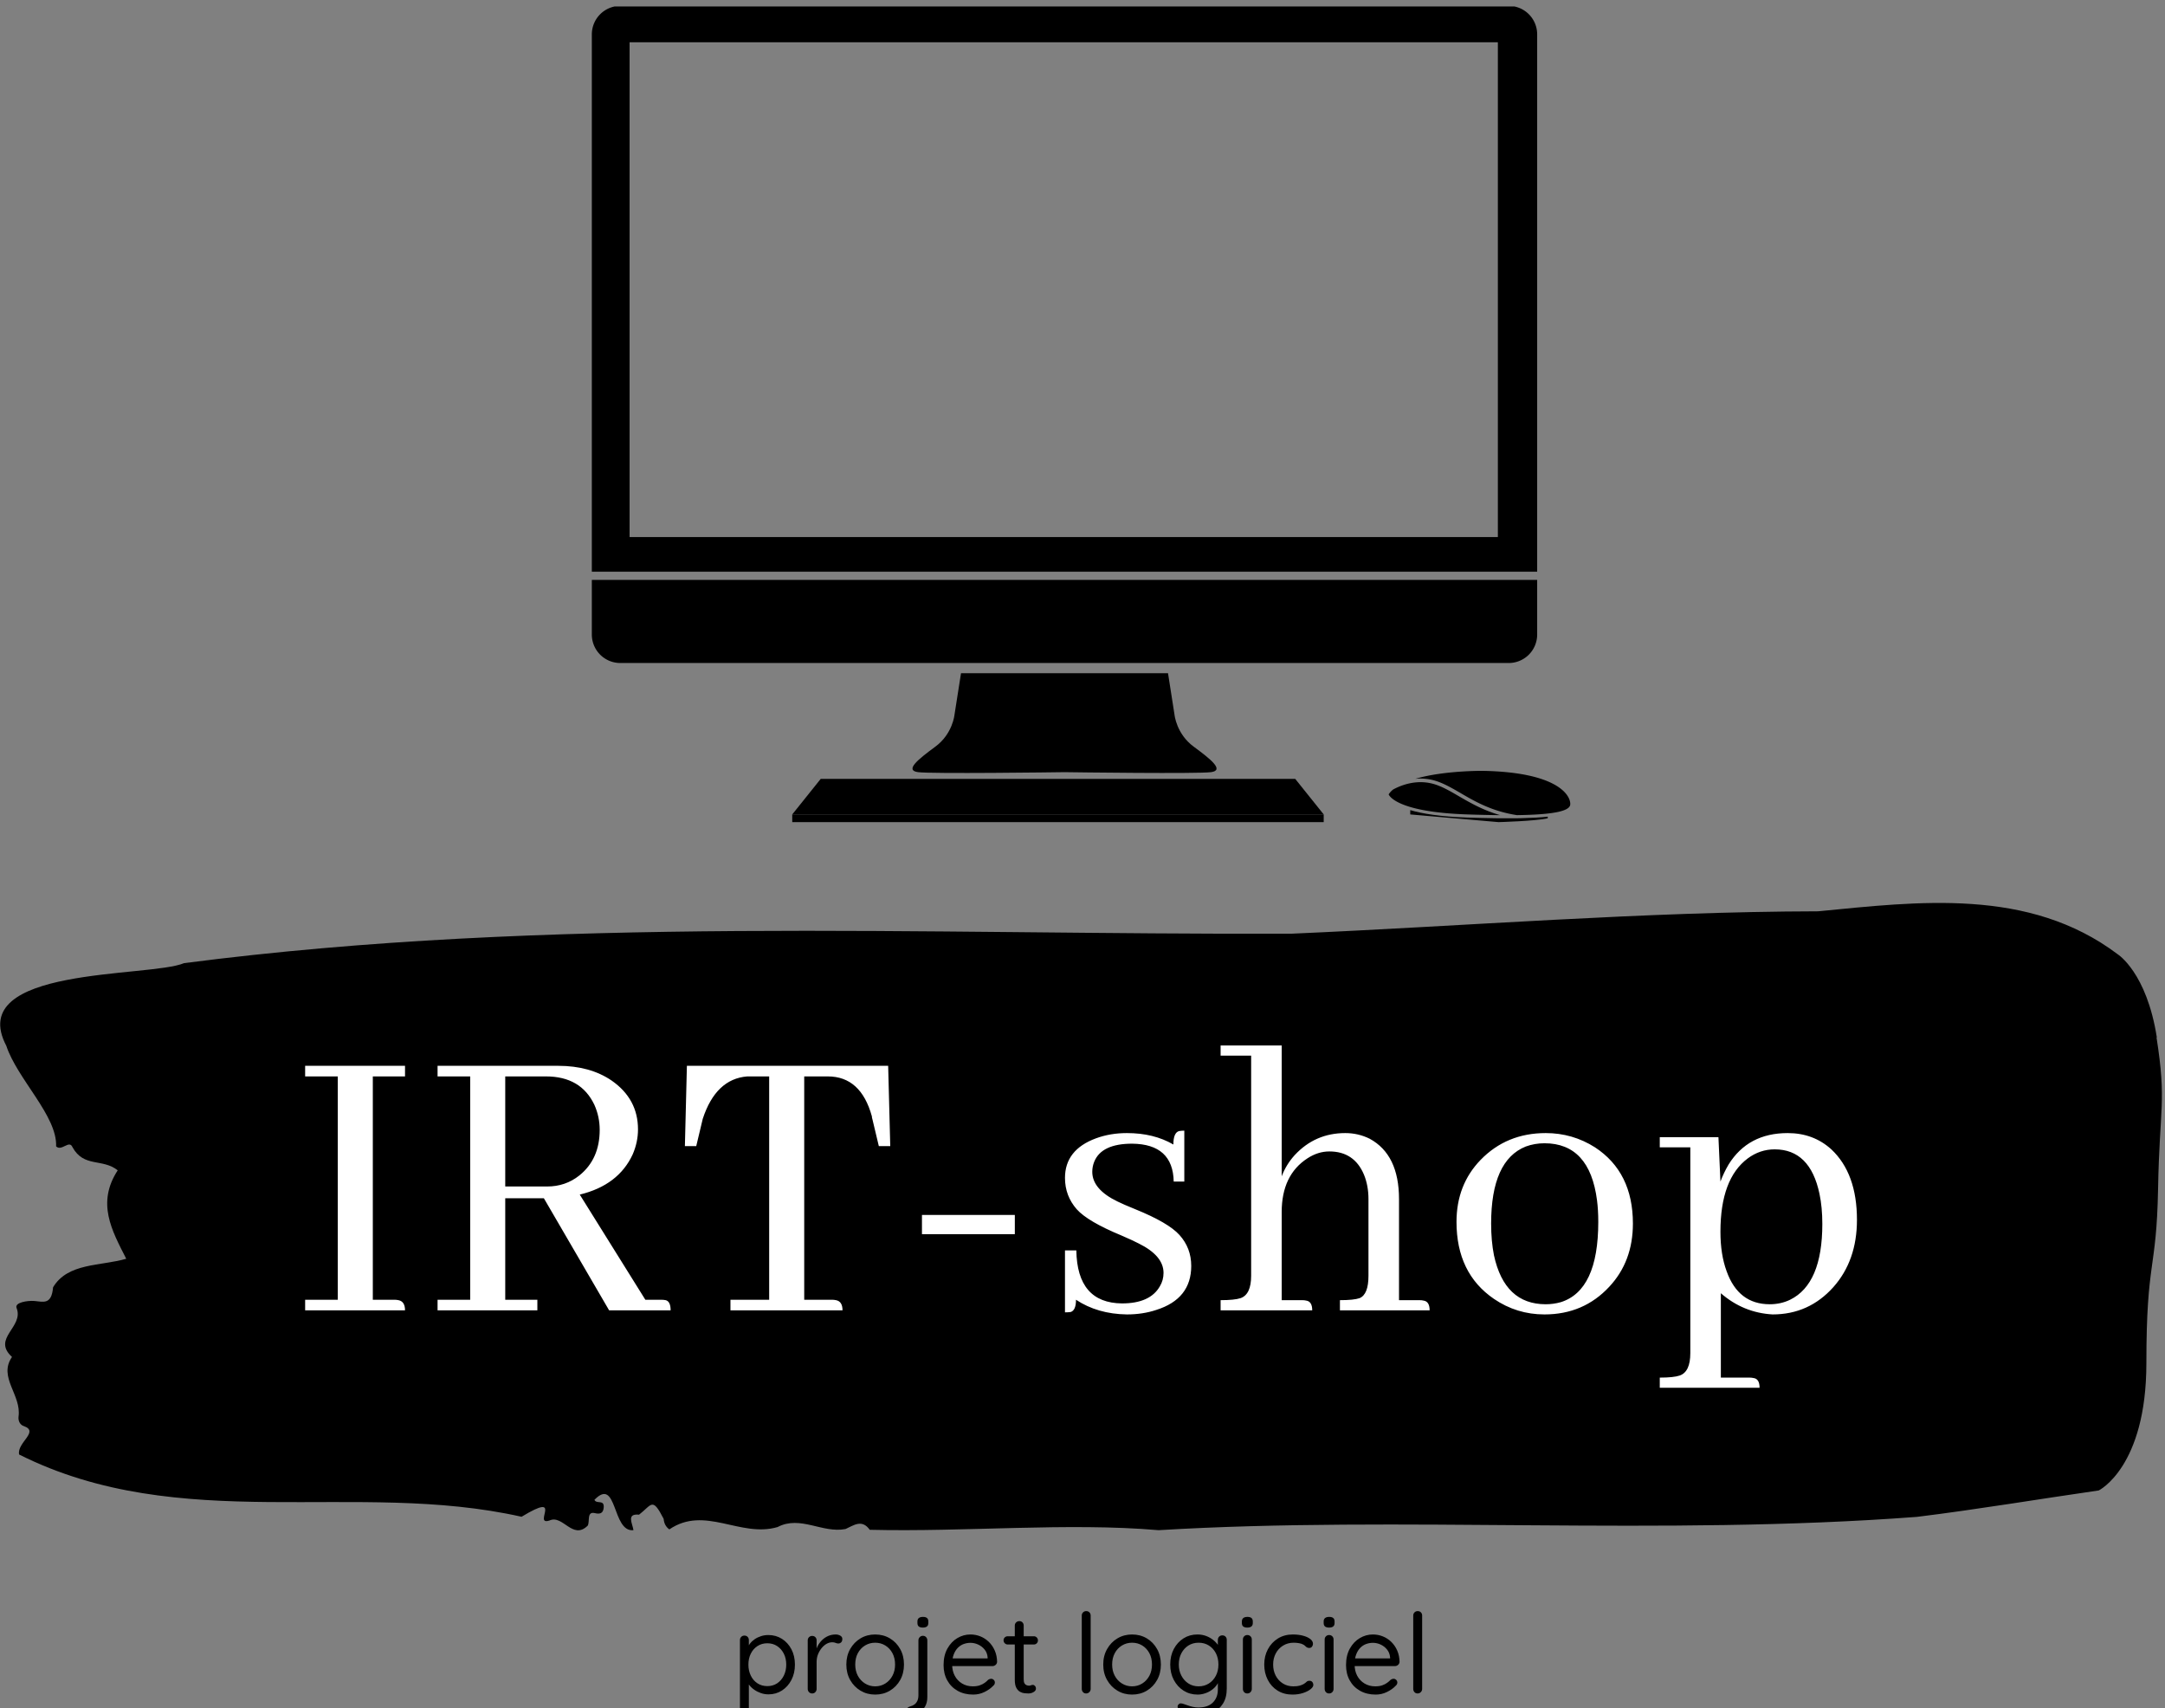 <svg xmlns="http://www.w3.org/2000/svg" version="1.1" xmlns:xlink="http://www.w3.org/1999/xlink" xmlns:svgjs="http://svgjs.dev/svgjs" width="2000" height="1578" viewBox="0 0 2000 1578"><rect x="0" y="0" width="2000" height="1578" fill="#808080" stroke="none"/><g transform="matrix(1,0,0,1,-1.342,5.995)"><svg viewBox="0 0 313 247" data-background-color="#f3e8e0" preserveAspectRatio="xMidYMid meet" height="1578" width="2000" xmlns="http://www.w3.org/2000/svg" xmlns:xlink="http://www.w3.org/1999/xlink"><g id="tight-bounds" transform="matrix(1,0,0,1,0.21,-0.085)"><svg viewBox="0 0 312.58 247.2" height="247.2" width="312.58"><g><svg viewBox="0 0 395.52 312.792" height="247.2" width="312.58"><g transform="matrix(1,0,0,1,0,164.105)"><svg viewBox="0 0 395.52 148.688" height="148.688" width="395.52"><g id="textblocktransform"><svg viewBox="0 0 395.52 148.688" height="148.688" width="395.52" id="textblock"><g><svg viewBox="0 0 395.52 114.764" height="114.764" width="395.52"><path d="M394.594 24.615C392.735 12.702 387.435 9.391 387.435 9.391 371.165-2.879 350.86-0.235 332.619 1.528 300.414 1.6 268.339 4.221 236.208 5.626 168.767 5.841 100.749 2.315 33.643 11.011 27.339 13.679-6.54 11.535 1.121 26.139 3.129 32.215 10.456 38.957 10.232 44.532 11.236 45.509 12.631 43.27 13.226 44.675 15.309 48.463 18.711 46.677 21.501 48.916 17.614 54.896 20.403 59.876 23.062 65.093 18.377 66.451 12.371 65.808 9.675 70.311 9.396 73.575 7.89 72.955 6.235 72.813 5.026 72.717 2.59 73.075 2.999 74.099 4.394 77.601-1.594 79.626 2.162 83.057-0.422 86.774 3.948 89.99 3.353 94.017 3.278 94.827 3.687 95.518 4.338 95.708 7.22 96.733 3.018 98.734 3.464 100.902 33.029 115.721 65.104 105.477 95.394 112.29 103.259 107.525 97.346 113.982 100.489 112.981 102.943 111.814 104.728 116.65 107.499 113.911 107.927 113.124 107.276 111.266 108.8 111.623 109.6 111.814 110.307 111.766 110.418 110.67 110.586 109.026 109.117 110.051 108.726 109.193 112.947 104.857 111.906 115.173 115.866 114.744 115.68 113.482 114.528 111.671 116.889 111.909 119.232 110.099 119.306 108.598 121.389 112.672 121.463 113.553 121.835 114.173 122.43 114.601 128.938 110.17 135.409 116.174 142.233 114.173 146.417 111.981 150.433 115.364 154.672 114.53 156.16 113.863 157.666 112.672 159.098 114.673 176.632 115.102 195.319 113.315 211.943 114.744 256.364 112.076 303.836 115.84 350.674 112.314 361.719 110.956 373.192 109.026 383.958 107.478 383.958 107.478 392.679 103.237 392.679 84.177S394.538 67.5 394.817 52.323C395.096 37.147 396.398 36.527 394.538 24.615Z" opacity="1" fill="#000000" data-fill-palette-color="tertiary"></path><g transform="matrix(1,0,0,1,55.768,26.069)"><svg width="283.983" viewBox="1.95 -31.74 185.97 41.02" height="62.627" data-palette-color="#6a6363"><path d="M1.95 0L13.92 0Q13.92-1.07 13.13-1.22L13.13-1.22Q12.89-1.27 12.65-1.27L12.65-1.27 10.06-1.27 10.06-28.03 13.92-28.03 13.92-29.3 1.95-29.3 1.95-28.03 5.86-28.03 5.86-1.27 1.95-1.27 1.95 0ZM17.82 0L29.78 0 29.78-1.27 25.93-1.27 25.93-13.43 30.56-13.43 38.38 0 45.75 0Q45.75-1.07 45.16-1.22L45.16-1.22Q44.92-1.27 44.58-1.27L44.58-1.27 42.72-1.27 34.86-13.87Q39.5-14.99 41.21-18.7L41.21-18.7Q41.84-20.17 41.84-21.68L41.84-21.68Q41.84-25.34 38.67-27.54L38.67-27.54Q36.08-29.3 32.27-29.3L32.27-29.3 17.82-29.3 17.82-28.03 21.73-28.03 21.73-1.27 17.82-1.27 17.82 0ZM25.93-28.03L30.81-28.03Q35.01-28.03 36.62-24.61L36.62-24.61Q37.25-23.19 37.25-21.63L37.25-21.63Q37.25-18.12 34.81-16.16L34.81-16.16Q33.15-14.84 30.95-14.84L30.95-14.84 25.93-14.84 25.93-28.03ZM52.92 0L66.35 0Q66.35-1.07 65.57-1.22L65.57-1.22Q65.33-1.27 65.08-1.27L65.08-1.27 61.76-1.27 61.76-28.03 64.59-28.03Q68.55-28.03 69.87-23.24L69.87-23.24Q69.87-23.05 69.92-22.95L69.92-22.95 70.7-19.68 72.07-19.68 71.82-29.3 47.7-29.3 47.46-19.68 48.82-19.68 49.6-22.95Q51.17-27.73 54.93-28.03L54.93-28.03 57.56-28.03 57.56-1.27 52.92-1.27 52.92 0ZM75.87-9.13L75.87-11.43 87-11.43 87-9.13 75.87-9.13ZM99.84-0.83L99.84-0.83Q103.21-0.83 104.38-2.88L104.38-2.88Q104.82-3.61 104.82-4.49L104.82-4.49Q104.82-6.54 101.85-8.01L101.85-8.01Q101.21-8.35 99.75-8.98L99.75-8.98Q95.74-10.64 94.42-12.11L94.42-12.11Q93.01-13.72 93.01-15.87L93.01-15.87Q93.01-19.24 96.72-20.61L96.72-20.61Q98.43-21.24 100.43-21.24L100.43-21.24Q103.65-21.24 106-19.87L106-19.87Q106-21.29 106.68-21.48L106.68-21.48Q106.97-21.53 107.31-21.53L107.31-21.53 107.31-15.43 106.04-15.43Q105.95-19.92 101.06-19.97L101.06-19.97Q97.4-19.97 96.52-17.82L96.52-17.82Q96.28-17.24 96.28-16.6L96.28-16.6Q96.28-14.5 99.31-13.04L99.31-13.04Q99.99-12.7 101.45-12.11L101.45-12.11Q105.41-10.5 106.73-9.03L106.73-9.03Q108.14-7.47 108.14-5.32L108.14-5.32Q108.14-1.37 103.95-0.05L103.95-0.05Q102.33 0.49 100.43 0.49L100.43 0.49Q96.91 0.44 94.33-1.27L94.33-1.27Q94.33 0 93.69 0.2L93.69 0.2Q93.4 0.24 93.01 0.24L93.01 0.24 93.01-7.18 94.37-7.18Q94.47-0.88 99.84-0.83ZM121.42-1.22L121.42-1.22 118.98-1.22 118.98-11.77Q118.98-16.21 122.06-18.21L122.06-18.21Q123.33-19.04 124.69-19.04L124.69-19.04Q127.67-19.04 128.84-16.26L128.84-16.26Q129.38-14.94 129.38-13.33L129.38-13.33 129.38-4.15Q129.38-1.9 128.31-1.46L128.31-1.46Q127.62-1.22 125.96-1.22L125.96-1.22 125.96 0 136.71 0Q136.71-1.07 135.97-1.17L135.97-1.17Q135.78-1.22 135.49-1.22L135.49-1.22 133.04-1.22 133.04-13.33Q133.04-18.65 129.53-20.56L129.53-20.56Q128.16-21.24 126.6-21.24L126.6-21.24Q122.99-21.24 120.54-18.6L120.54-18.6Q119.52-17.48 118.98-16.06L118.98-16.06 118.98-31.74 111.66-31.74 111.66-30.52 115.32-30.52 115.32-4.15Q115.32-1.9 114.05-1.46L114.05-1.46Q113.32-1.22 111.66-1.22L111.66-1.22 111.66 0 122.64 0Q122.64-1.07 121.91-1.17L121.91-1.17Q121.72-1.22 121.42-1.22ZM144.08-10.4L144.08-10.4Q144.08-17.97 148.23-19.63L148.23-19.63Q149.3-20.02 150.47-20.02L150.47-20.02Q155.89-20.02 156.77-13.18L156.77-13.18Q156.92-12.01 156.92-10.6L156.92-10.6Q156.92-2.39 152.43-0.98L152.43-0.98Q151.55-0.73 150.62-0.73L150.62-0.73Q145.69-0.73 144.42-6.59L144.42-6.59Q144.08-8.3 144.08-10.4ZM150.62-21.24L150.62-21.24Q145.93-21.24 142.81-18.02L142.81-18.02Q139.93-15.04 139.93-10.6L139.93-10.6Q139.93-4.44 144.42-1.37L144.42-1.37Q147.15 0.49 150.47 0.49L150.47 0.49Q155.16 0.49 158.24-2.83L158.24-2.83Q161.07-5.86 161.07-10.4L161.07-10.4Q161.07-16.55 156.53-19.53L156.53-19.53Q153.84-21.24 150.62-21.24ZM175.03 8.06L171.61 8.06 171.61-2.05Q174.3 0.29 177.81 0.49L177.81 0.49Q182.16 0.49 185.09-2.78L185.09-2.78Q187.92-5.96 187.92-10.84L187.92-10.84Q187.92-16.41 184.85-19.29L184.85-19.29Q182.7-21.24 179.62-21.24L179.62-21.24Q174.88-21.24 172.54-17.48L172.54-17.48Q171.96-16.5 171.56-15.43L171.56-15.43 171.32-20.75 164.29-20.75 164.29-19.53 167.95-19.53 167.95 5.13Q167.95 7.37 166.68 7.81L166.68 7.81Q165.95 8.06 164.29 8.06L164.29 8.06 164.29 9.28 176.25 9.28Q176.25 8.2 175.52 8.11L175.52 8.11Q175.32 8.06 175.03 8.06L175.03 8.06ZM178.06-19.29L178.06-19.29Q182.31-19.29 183.43-13.96L183.43-13.96Q183.77-12.35 183.77-10.35L183.77-10.35Q183.77-3.17 179.91-1.27L179.91-1.27Q178.79-0.73 177.47-0.73L177.47-0.73Q173.71-0.73 172.3-4.69L172.3-4.69Q171.56-6.69 171.56-9.42L171.56-9.42Q171.56-15.77 174.84-18.21L174.84-18.21Q176.3-19.29 178.06-19.29Z" opacity="1" transform="matrix(1,0,0,1,0,0)" fill="#ffffff" class="wordmark-text-0" data-fill-palette-color="quaternary" id="text-0"></path></svg></g></svg></g><g transform="matrix(1,0,0,1,135.345,129.549)"><svg viewBox="0 0 124.83 19.139" height="19.139" width="124.83"><g transform="matrix(1,0,0,1,0,0)"><svg width="124.83" viewBox="3.7 -37 306.52 47" height="19.139" data-palette-color="#6a6363"><path d="M16.45-26.25L16.45-26.25Q19.85-26.25 22.55-24.55 25.25-22.85 26.83-19.85 28.4-16.85 28.4-12.95L28.4-12.95Q28.4-9.1 26.83-6.08 25.25-3.05 22.58-1.33 19.9 0.4 16.55 0.4L16.55 0.4Q14.7 0.4 13.08-0.18 11.45-0.75 10.13-1.68 8.8-2.6 7.9-3.78 7-4.95 6.6-6.1L6.6-6.1 7.7-6.8 7.7 7.95Q7.7 8.8 7.15 9.4 6.6 10 5.7 10L5.7 10Q4.85 10 4.28 9.43 3.7 8.85 3.7 7.95L3.7 7.95 3.7-24Q3.7-24.85 4.28-25.43 4.85-26 5.7-26L5.7-26Q6.6-26 7.15-25.43 7.7-24.85 7.7-24L7.7-24 7.7-19.55 6.95-19.95Q7.3-21.2 8.18-22.35 9.05-23.5 10.33-24.38 11.6-25.25 13.18-25.75 14.75-26.25 16.45-26.25ZM16-22.55L16-22.55Q13.5-22.55 11.58-21.3 9.65-20.05 8.58-17.9 7.5-15.75 7.5-12.95L7.5-12.95Q7.5-10.2 8.58-8 9.65-5.8 11.58-4.55 13.5-3.3 16-3.3L16-3.3Q18.5-3.3 20.4-4.55 22.3-5.8 23.4-8 24.5-10.2 24.5-12.95L24.5-12.95Q24.5-15.75 23.4-17.9 22.3-20.05 20.4-21.3 18.5-22.55 16-22.55ZM36.15 0L36.15 0Q35.3 0 34.72-0.6 34.15-1.2 34.15-2.05L34.15-2.05 34.15-23.85Q34.15-24.7 34.72-25.28 35.3-25.85 36.15-25.85L36.15-25.85Q37.05-25.85 37.6-25.28 38.15-24.7 38.15-23.85L38.15-23.85 38.15-17.25 37.55-18.3Q37.85-19.85 38.62-21.33 39.4-22.8 40.6-23.98 41.8-25.15 43.35-25.83 44.9-26.5 46.75-26.5L46.75-26.5Q47.85-26.5 48.77-25.98 49.7-25.45 49.7-24.5L49.7-24.5Q49.7-23.45 49.15-22.95 48.6-22.45 47.9-22.45L47.9-22.45Q47.25-22.45 46.65-22.73 46.05-23 45.15-23L45.15-23Q43.9-23 42.67-22.33 41.45-21.65 40.42-20.4 39.4-19.15 38.77-17.57 38.15-16 38.15-14.2L38.15-14.2 38.15-2.05Q38.15-1.2 37.57-0.6 37 0 36.15 0ZM77.4-13L77.4-13Q77.4-9.1 75.7-6.05 74-3 71.07-1.25 68.15 0.5 64.45 0.5L64.45 0.5Q60.8 0.5 57.87-1.25 54.95-3 53.22-6.05 51.5-9.1 51.5-13L51.5-13Q51.5-16.9 53.22-19.95 54.95-23 57.87-24.75 60.8-26.5 64.45-26.5L64.45-26.5Q68.15-26.5 71.07-24.75 74-23 75.7-19.95 77.4-16.9 77.4-13ZM73.4-13L73.4-13Q73.4-15.9 72.22-18.1 71.05-20.3 69.02-21.55 67-22.8 64.45-22.8L64.45-22.8Q61.95-22.8 59.9-21.55 57.85-20.3 56.67-18.1 55.5-15.9 55.5-13L55.5-13Q55.5-10.15 56.67-7.95 57.85-5.75 59.9-4.48 61.95-3.2 64.45-3.2L64.45-3.2Q67-3.2 69.02-4.48 71.05-5.75 72.22-7.95 73.4-10.15 73.4-13ZM87.89-23.85L87.89 1.7Q87.89 4.25 86.77 6.05 85.64 7.85 83.94 8.85 82.24 9.85 80.39 9.85L80.39 9.85Q79.54 9.85 79.02 9.3 78.49 8.75 78.49 8L78.49 8 78.49 7.65Q78.49 6.9 78.99 6.45 79.49 6 80.24 5.8L80.24 5.8Q81.39 5.5 82.19 4.88 82.99 4.25 83.44 3.23 83.89 2.2 83.89 0.8L83.89 0.8 83.89-23.85Q83.89-24.7 84.47-25.3 85.04-25.9 85.89-25.9L85.89-25.9Q86.79-25.9 87.34-25.3 87.89-24.7 87.89-23.85L87.89-23.85ZM85.89-29.6L85.89-29.6Q84.64-29.6 84.04-30.1 83.44-30.6 83.44-31.65L83.44-31.65 83.44-32.35Q83.44-33.4 84.09-33.9 84.74-34.4 85.94-34.4L85.94-34.4Q87.14-34.4 87.74-33.9 88.34-33.4 88.34-32.35L88.34-32.35 88.34-31.65Q88.34-30.6 87.72-30.1 87.09-29.6 85.89-29.6ZM108.49 0.5L108.49 0.5Q104.49 0.5 101.49-1.2 98.49-2.9 96.84-5.88 95.19-8.85 95.19-12.75L95.19-12.75Q95.19-17.1 96.92-20.18 98.64-23.25 101.39-24.88 104.14-26.5 107.24-26.5L107.24-26.5Q109.59-26.5 111.72-25.65 113.84-24.8 115.52-23.18 117.19-21.55 118.19-19.28 119.19-17 119.24-14.2L119.24-14.2Q119.19-13.4 118.59-12.85 117.99-12.3 117.19-12.3L117.19-12.3 97.44-12.3 96.54-15.75 115.79-15.75 114.99-15.05 114.99-16.15Q114.84-18.2 113.67-19.68 112.49-21.15 110.79-21.95 109.09-22.75 107.24-22.75L107.24-22.75Q105.74-22.75 104.27-22.23 102.79-21.7 101.62-20.53 100.44-19.35 99.74-17.5 99.04-15.65 99.04-13.05L99.04-13.05Q99.04-10.15 100.22-7.95 101.39-5.75 103.49-4.48 105.59-3.2 108.34-3.2L108.34-3.2Q110.14-3.2 111.44-3.65 112.74-4.1 113.67-4.78 114.59-5.45 115.24-6.15L115.24-6.15Q115.89-6.6 116.54-6.6L116.54-6.6Q117.24-6.6 117.74-6.1 118.24-5.6 118.24-4.9L118.24-4.9Q118.24-4.05 117.44-3.4L117.44-3.4Q115.99-1.85 113.62-0.68 111.24 0.5 108.49 0.5ZM123.99-25.7L123.99-25.7 135.74-25.7Q136.54-25.7 137.06-25.15 137.59-24.6 137.59-23.85L137.59-23.85Q137.59-23.05 137.06-22.53 136.54-22 135.74-22L135.74-22 123.99-22Q123.24-22 122.69-22.55 122.14-23.1 122.14-23.9L122.14-23.9Q122.14-24.65 122.69-25.18 123.24-25.7 123.99-25.7ZM129.24-32.5L129.24-32.5Q130.09-32.5 130.64-31.93 131.19-31.35 131.19-30.5L131.19-30.5 131.19-6.35Q131.19-5.15 131.54-4.55 131.89-3.95 132.46-3.73 133.04-3.5 133.59-3.5L133.59-3.5Q134.09-3.5 134.46-3.68 134.84-3.85 135.34-3.85L135.34-3.85Q135.84-3.85 136.26-3.38 136.69-2.9 136.69-2.15L136.69-2.15Q136.69-1.25 135.64-0.63 134.59 0 133.29 0L133.29 0Q132.59 0 131.56-0.1 130.54-0.2 129.54-0.75 128.54-1.3 127.86-2.58 127.19-3.85 127.19-6.15L127.19-6.15 127.19-30.5Q127.19-31.35 127.79-31.93 128.39-32.5 129.24-32.5ZM161.28-35L161.28-2.05Q161.28-1.2 160.68-0.6 160.08 0 159.23 0L159.23 0Q158.38 0 157.83-0.6 157.28-1.2 157.28-2.05L157.28-2.05 157.28-35Q157.28-35.85 157.86-36.43 158.43-37 159.28-37L159.28-37Q160.18-37 160.73-36.43 161.28-35.85 161.28-35L161.28-35ZM192.83-13L192.83-13Q192.83-9.1 191.13-6.05 189.43-3 186.51-1.25 183.58 0.5 179.88 0.5L179.88 0.5Q176.23 0.5 173.31-1.25 170.38-3 168.66-6.05 166.93-9.1 166.93-13L166.93-13Q166.93-16.9 168.66-19.95 170.38-23 173.31-24.75 176.23-26.5 179.88-26.5L179.88-26.5Q183.58-26.5 186.51-24.75 189.43-23 191.13-19.95 192.83-16.9 192.83-13ZM188.83-13L188.83-13Q188.83-15.9 187.66-18.1 186.48-20.3 184.46-21.55 182.43-22.8 179.88-22.8L179.88-22.8Q177.38-22.8 175.33-21.55 173.28-20.3 172.11-18.1 170.93-15.9 170.93-13L170.93-13Q170.93-10.15 172.11-7.95 173.28-5.75 175.33-4.48 177.38-3.2 179.88-3.2L179.88-3.2Q182.43-3.2 184.46-4.48 186.48-5.75 187.66-7.95 188.83-10.15 188.83-13ZM209.23-26.5L209.23-26.5Q211.43-26.5 213.28-25.78 215.13-25.05 216.5-23.9 217.88-22.75 218.65-21.5 219.43-20.25 219.43-19.15L219.43-19.15 218.43-19.75 218.43-24.1Q218.43-24.95 219-25.53 219.58-26.1 220.43-26.1L220.43-26.1Q221.33-26.1 221.88-25.53 222.43-24.95 222.43-24.1L222.43-24.1 222.43-2.2Q222.43 1.9 220.7 4.6 218.98 7.3 216.08 8.65 213.18 10 209.63 10L209.63 10Q208.13 10 206.3 9.6 204.48 9.2 203.08 8.63 201.68 8.05 201.33 7.45L201.33 7.45Q200.58 6.95 200.4 6.33 200.23 5.7 200.58 5.15L200.58 5.15Q201.08 4.45 201.78 4.45 202.48 4.45 203.58 4.9L203.58 4.9Q204.08 5.05 205.03 5.4 205.98 5.75 207.23 6.03 208.48 6.3 209.68 6.3L209.68 6.3Q213.93 6.3 216.18 4.08 218.43 1.85 218.43-1.8L218.43-1.8 218.43-6.45 218.98-6.2Q218.68-4.8 217.78-3.6 216.88-2.4 215.55-1.48 214.23-0.55 212.6-0.03 210.98 0.5 209.33 0.5L209.33 0.5Q205.83 0.5 203.05-1.25 200.28-3 198.65-6.05 197.03-9.1 197.03-13L197.03-13Q197.03-16.95 198.65-20 200.28-23.05 203.03-24.78 205.78-26.5 209.23-26.5ZM209.78-22.8L209.78-22.8Q207.18-22.8 205.18-21.53 203.18-20.25 202.03-18.05 200.88-15.85 200.88-13L200.88-13Q200.88-10.25 202.03-8.03 203.18-5.8 205.18-4.5 207.18-3.2 209.78-3.2L209.78-3.2Q212.38-3.2 214.38-4.48 216.38-5.75 217.53-7.95 218.68-10.15 218.68-13L218.68-13Q218.68-15.9 217.53-18.1 216.38-20.3 214.38-21.55 212.38-22.8 209.78-22.8ZM233.68-24.25L233.68-2.05Q233.68-1.2 233.1-0.6 232.53 0 231.68 0L231.68 0Q230.78 0 230.22-0.6 229.68-1.2 229.68-2.05L229.68-2.05 229.68-24.25Q229.68-25.1 230.25-25.68 230.82-26.25 231.68-26.25L231.68-26.25Q232.53-26.25 233.1-25.68 233.68-25.1 233.68-24.25L233.68-24.25ZM231.68-29.6L231.68-29.6Q230.43-29.6 229.82-30.1 229.22-30.6 229.22-31.65L229.22-31.65 229.22-32.35Q229.22-33.4 229.88-33.9 230.53-34.4 231.72-34.4L231.72-34.4Q232.93-34.4 233.53-33.9 234.13-33.4 234.13-32.35L234.13-32.35 234.13-31.65Q234.13-30.6 233.5-30.1 232.88-29.6 231.68-29.6ZM252.12-26.5L252.12-26.5Q254.67-26.5 256.72-25.95 258.77-25.4 259.97-24.45 261.17-23.5 261.17-22.3L261.17-22.3Q261.17-21.65 260.75-21.05 260.32-20.45 259.52-20.45L259.52-20.45Q258.87-20.45 258.45-20.7 258.02-20.95 257.65-21.35 257.27-21.75 256.62-22.05L256.62-22.05Q256.02-22.4 254.87-22.6 253.72-22.8 252.52-22.8L252.52-22.8Q249.82-22.8 247.72-21.5 245.62-20.2 244.45-18 243.27-15.8 243.27-13L243.27-13Q243.27-10.2 244.42-8 245.57-5.8 247.62-4.5 249.67-3.2 252.37-3.2L252.37-3.2Q254.12-3.2 255.15-3.5 256.17-3.8 256.92-4.2L256.92-4.2Q257.77-4.7 258.25-5.2 258.72-5.7 259.57-5.7L259.57-5.7Q260.42-5.7 260.87-5.15 261.32-4.6 261.32-3.8L261.32-3.8Q261.32-2.9 260.07-1.9 258.82-0.9 256.7-0.2 254.57 0.5 251.92 0.5L251.92 0.5Q248.12 0.5 245.27-1.28 242.42-3.05 240.85-6.13 239.27-9.2 239.27-13L239.27-13Q239.27-16.8 240.9-19.85 242.52-22.9 245.42-24.7 248.32-26.5 252.12-26.5ZM270.42-24.25L270.42-2.05Q270.42-1.2 269.85-0.6 269.27 0 268.42 0L268.42 0Q267.52 0 266.97-0.6 266.42-1.2 266.42-2.05L266.42-2.05 266.42-24.25Q266.42-25.1 267-25.68 267.57-26.25 268.42-26.25L268.42-26.25Q269.27-26.25 269.85-25.68 270.42-25.1 270.42-24.25L270.42-24.25ZM268.42-29.6L268.42-29.6Q267.17-29.6 266.57-30.1 265.97-30.6 265.97-31.65L265.97-31.65 265.97-32.35Q265.97-33.4 266.62-33.9 267.27-34.4 268.47-34.4L268.47-34.4Q269.67-34.4 270.27-33.9 270.87-33.4 270.87-32.35L270.87-32.35 270.87-31.65Q270.87-30.6 270.25-30.1 269.62-29.6 268.42-29.6ZM289.32 0.5L289.32 0.5Q285.32 0.5 282.32-1.2 279.32-2.9 277.67-5.88 276.02-8.85 276.02-12.75L276.02-12.75Q276.02-17.1 277.74-20.18 279.47-23.25 282.22-24.88 284.97-26.5 288.07-26.5L288.07-26.5Q290.42-26.5 292.54-25.65 294.67-24.8 296.34-23.18 298.02-21.55 299.02-19.28 300.02-17 300.07-14.2L300.07-14.2Q300.02-13.4 299.42-12.85 298.82-12.3 298.02-12.3L298.02-12.3 278.27-12.3 277.37-15.75 296.62-15.75 295.82-15.05 295.82-16.15Q295.67-18.2 294.49-19.68 293.32-21.15 291.62-21.95 289.92-22.75 288.07-22.75L288.07-22.75Q286.57-22.75 285.09-22.23 283.62-21.7 282.44-20.53 281.27-19.35 280.57-17.5 279.87-15.65 279.87-13.05L279.87-13.05Q279.87-10.15 281.04-7.95 282.22-5.75 284.32-4.48 286.42-3.2 289.17-3.2L289.17-3.2Q290.97-3.2 292.27-3.65 293.57-4.1 294.49-4.78 295.42-5.45 296.07-6.15L296.07-6.15Q296.72-6.6 297.37-6.6L297.37-6.6Q298.07-6.6 298.57-6.1 299.07-5.6 299.07-4.9L299.07-4.9Q299.07-4.05 298.27-3.4L298.27-3.4Q296.82-1.85 294.44-0.68 292.07 0.5 289.32 0.5ZM310.22-35L310.22-2.05Q310.22-1.2 309.62-0.6 309.01 0 308.17 0L308.17 0Q307.31 0 306.76-0.6 306.22-1.2 306.22-2.05L306.22-2.05 306.22-35Q306.22-35.85 306.79-36.43 307.37-37 308.22-37L308.22-37Q309.12-37 309.67-36.43 310.22-35.85 310.22-35L310.22-35Z" opacity="1" transform="matrix(1,0,0,1,0,0)" fill="#000000" class="slogan-text-1" data-fill-palette-color="secondary" id="text-1"></path></svg></g></svg></g></svg></g></svg></g><g transform="matrix(1,0,0,1,108.25,0)"><svg viewBox="0 0 179.021 149.32" height="149.32" width="179.021"><g><svg xmlns="http://www.w3.org/2000/svg" xmlns:xlink="http://www.w3.org/1999/xlink" version="1.1" x="0" y="0" viewBox="1.047 9.17 97.905 81.662" enable-background="new 0 0 100 100" xml:space="preserve" height="149.32" width="179.021" class="icon-icon-0" data-fill-palette-color="accent" id="icon-0"><g fill="#857de0" data-fill-palette-color="accent"><path d="M1.047 66.597V72.063A2.85 2.85 0 0 0 3.896 74.913H92.792A2.85 2.85 0 0 0 95.64 72.063V66.597z" fill="#000000" data-fill-palette-color="accent"></path><path d="M92.793 9.17H3.896A2.85 2.85 0 0 0 1.047 12.019V65.776H95.64V12.019A2.847 2.847 0 0 0 92.793 9.17M91.707 62.311H4.825V12.808H91.707z" fill="#000000" data-fill-palette-color="accent"></path><path d="M61.269 83.279C59.535 82.004 59.352 80.089 59.352 80.089L58.702 75.935H37.988L37.336 80.089S37.155 82.004 35.422 83.279C33.69 84.555 32.323 85.649 33.69 85.832 35.007 86.009 47.43 85.847 48.346 85.833 49.263 85.847 61.684 86.009 63.001 85.832 64.367 85.649 63 84.556 61.269 83.279" fill="#000000" data-fill-palette-color="accent"></path><polygon points="74.279,90.061 21.101,90.061 23.95,86.505 71.43,86.505  " fill="#000000" data-fill-palette-color="accent"></polygon><rect x="21.101" y="90.061" width="53.179" height="0.77" fill="#000000" data-fill-palette-color="accent"></rect><path d="M90.211 85.702S86.313 85.659 83.451 86.497A5.2 5.2 0 0 1 85.662 86.762C86.439 87.033 87.195 87.472 87.993 87.935 89.436 88.777 91.118 89.751 93.61 90.132 97.329 90.083 98.919 89.724 98.951 89.055 98.997 88.142 97.664 85.841 90.211 85.702M85.545 87.099C83.758 86.479 82.134 87.078 81.224 87.568A2.4 2.4 0 0 0 80.778 88.05S81.33 89.819 88.646 90.061C89.863 90.101 90.956 90.126 91.938 90.134 90.24 89.65 88.954 88.906 87.813 88.244 87.031 87.789 86.292 87.357 85.545 87.099" fill="#000000" data-fill-palette-color="accent"></path><path d="M94.127 90.434L94.125 90.435 93.793 90.441 93.61 90.444 93.602 90.443C93.087 90.446 92.401 90.444 91.923 90.443 91.929 90.444 91.933 90.444 91.937 90.446L91.454 90.441 91.368 90.439H91.366C90.535 90.427 89.634 90.407 88.645 90.374 85.902 90.282 84.108 89.976 82.94 89.63V90.062L91.774 90.832S95.546 90.727 96.697 90.447V90.284C96.012 90.36 95.161 90.41 94.127 90.434" fill="#000000" data-fill-palette-color="accent"></path></g></svg></g></svg></g><g></g></svg></g><defs></defs></svg><rect width="312.58" height="247.2" fill="none" stroke="none" visibility="hidden"></rect></g></svg></g></svg>